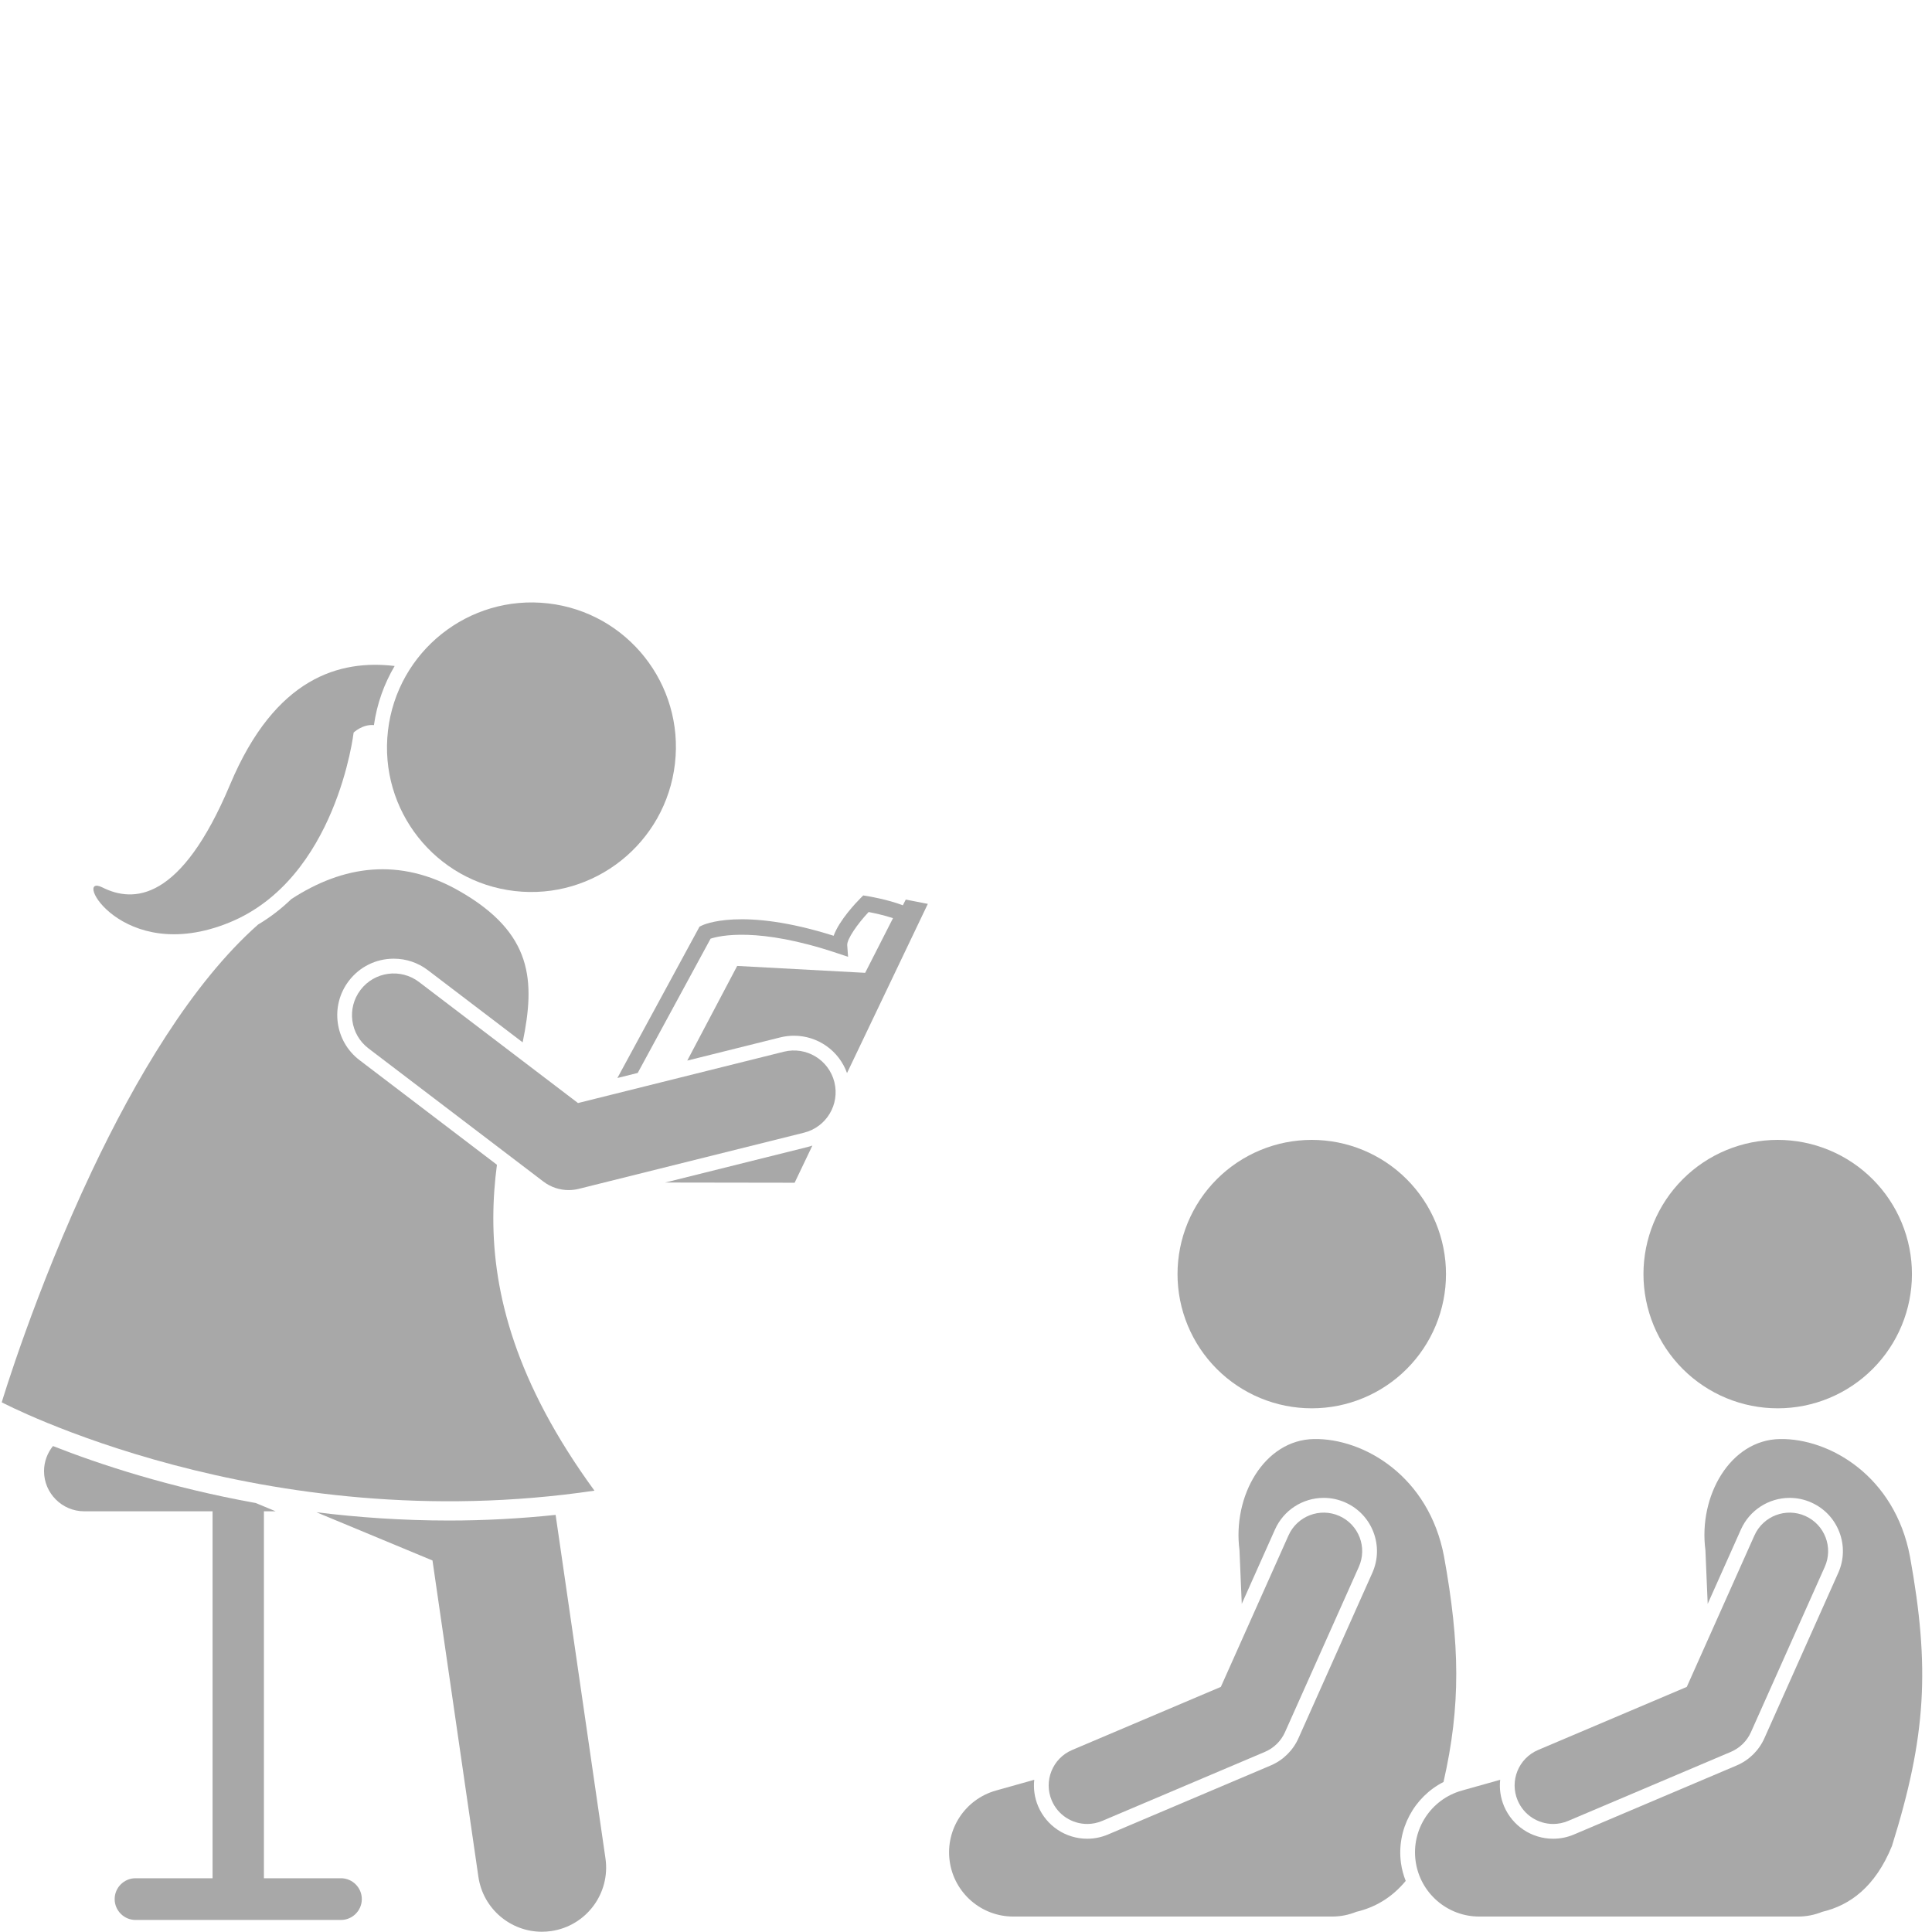 <?xml version="1.0" encoding="UTF-8"?><svg xmlns="http://www.w3.org/2000/svg" xmlns:xlink="http://www.w3.org/1999/xlink" width="768" zoomAndPan="magnify" viewBox="0 0 768 768" height="768" preserveAspectRatio="xMidYMid meet" version="1.0"><defs><clipPath id="clip-0"><path d="M 125 601 L 241 601 L 241 767.91 L 125 767.91 Z M 125 601 " clip-rule="nonzero"/></clipPath></defs><path fill="rgb(65.88%, 65.88%, 65.88%)" d="M 574.805 506.477 C 574.805 508.223 574.719 509.965 574.551 511.703 C 574.379 513.441 574.121 515.168 573.781 516.883 C 573.441 518.598 573.016 520.289 572.508 521.961 C 572 523.633 571.414 525.277 570.746 526.891 C 570.074 528.508 569.328 530.086 568.504 531.625 C 567.68 533.168 566.785 534.664 565.812 536.117 C 564.844 537.57 563.801 538.973 562.695 540.32 C 561.586 541.672 560.414 542.965 559.176 544.203 C 557.941 545.438 556.648 546.609 555.297 547.719 C 553.945 548.828 552.543 549.867 551.09 550.836 C 549.637 551.809 548.141 552.703 546.598 553.527 C 545.059 554.352 543.48 555.098 541.863 555.766 C 540.25 556.438 538.605 557.023 536.934 557.531 C 535.262 558.039 533.57 558.461 531.855 558.805 C 530.141 559.145 528.414 559.398 526.676 559.57 C 524.934 559.742 523.191 559.828 521.445 559.828 C 519.695 559.828 517.953 559.742 516.215 559.57 C 514.477 559.398 512.75 559.145 511.035 558.805 C 509.32 558.461 507.625 558.039 505.953 557.531 C 504.281 557.023 502.637 556.438 501.023 555.766 C 499.41 555.098 497.832 554.352 496.289 553.527 C 494.75 552.703 493.25 551.809 491.797 550.836 C 490.344 549.867 488.941 548.828 487.594 547.719 C 486.242 546.609 484.949 545.438 483.711 544.203 C 482.477 542.965 481.305 541.672 480.195 540.32 C 479.086 538.973 478.047 537.57 477.074 536.117 C 476.105 534.664 475.207 533.168 474.383 531.625 C 473.559 530.086 472.812 528.508 472.145 526.891 C 471.477 525.277 470.887 523.633 470.379 521.961 C 469.871 520.289 469.449 518.598 469.109 516.883 C 468.766 515.168 468.512 513.441 468.34 511.703 C 468.168 509.965 468.082 508.223 468.082 506.477 C 468.082 504.727 468.168 502.984 468.34 501.246 C 468.512 499.508 468.766 497.781 469.109 496.066 C 469.449 494.352 469.871 492.66 470.379 490.988 C 470.887 489.316 471.477 487.672 472.145 486.059 C 472.812 484.441 473.559 482.863 474.383 481.324 C 475.207 479.781 476.105 478.285 477.074 476.832 C 478.047 475.379 479.086 473.977 480.195 472.629 C 481.305 471.277 482.477 469.984 483.711 468.75 C 484.949 467.512 486.242 466.34 487.594 465.23 C 488.941 464.125 490.344 463.082 491.797 462.113 C 493.25 461.141 494.75 460.246 496.289 459.422 C 497.832 458.598 499.41 457.852 501.023 457.184 C 502.637 456.516 504.281 455.926 505.953 455.418 C 507.625 454.91 509.32 454.488 511.035 454.145 C 512.75 453.805 514.477 453.551 516.215 453.379 C 517.953 453.207 519.695 453.121 521.445 453.121 C 523.191 453.121 524.934 453.207 526.676 453.379 C 528.414 453.551 530.141 453.805 531.855 454.145 C 533.57 454.488 535.262 454.91 536.934 455.418 C 538.605 455.926 540.25 456.516 541.863 457.184 C 543.48 457.852 545.059 458.598 546.598 459.422 C 548.141 460.246 549.637 461.141 551.09 462.113 C 552.543 463.082 553.945 464.125 555.297 465.23 C 556.648 466.34 557.941 467.512 559.176 468.75 C 560.414 469.984 561.586 471.277 562.695 472.629 C 563.801 473.977 564.844 475.379 565.812 476.832 C 566.785 478.285 567.68 479.781 568.504 481.324 C 569.328 482.863 570.074 484.441 570.746 486.059 C 571.414 487.672 572 489.316 572.508 490.988 C 573.016 492.66 573.441 494.352 573.781 496.066 C 574.121 497.781 574.379 499.508 574.551 501.246 C 574.719 502.984 574.805 504.727 574.805 506.477 Z M 574.805 506.477 " fill-opacity="1" fill-rule="nonzero"/><path fill="rgb(65.88%, 65.88%, 65.88%)" d="M 526.188 595.426 C 529.176 595.426 532.078 596.047 534.816 597.273 C 539.98 599.578 543.941 603.758 545.961 609.039 C 547.984 614.324 547.824 620.078 545.516 625.246 L 516.168 690.945 C 513.984 695.852 510.055 699.707 505.105 701.809 L 440.453 729.238 C 437.812 730.355 435.031 730.926 432.188 730.926 C 423.668 730.926 416.012 725.859 412.684 718.016 C 411.223 714.578 410.754 710.965 411.133 707.492 L 395.891 711.773 C 383.613 715.227 375.77 727.195 377.512 739.824 C 379.25 752.449 390.043 761.859 402.789 761.859 L 529.582 761.859 C 532.961 761.859 536.184 761.184 539.137 759.988 C 546.32 758.289 553.09 754.578 558.789 747.695 C 557.91 745.449 557.254 743.094 556.914 740.625 C 555.07 727.234 562.133 714.32 573.82 708.367 C 580.727 678.012 580.344 653.645 574.039 618.805 C 568.051 586.832 542.109 571.699 522.309 572.039 C 502.512 572.379 489.879 594.75 492.719 616.23 C 492.961 622.762 493.32 629.973 493.621 637.559 L 506.84 607.973 C 510.242 600.352 517.836 595.426 526.188 595.426 Z M 526.188 595.426 " fill-opacity="1" fill-rule="nonzero"/><path fill="rgb(65.88%, 65.88%, 65.88%)" d="M 418.086 715.719 C 420.562 721.551 426.227 725.055 432.188 725.055 C 434.184 725.055 436.211 724.66 438.164 723.832 L 502.812 696.402 C 506.375 694.891 509.234 692.086 510.812 688.551 L 540.16 622.848 C 543.609 615.129 540.145 606.074 532.422 602.625 C 524.715 599.18 515.648 602.641 512.199 610.363 L 485.305 670.566 L 426.203 695.645 C 418.414 698.949 414.785 707.938 418.086 715.719 Z M 418.086 715.719 " fill-opacity="1" fill-rule="nonzero"/><g clip-path="url(#clip-0)"><path fill="rgb(65.88%, 65.88%, 65.88%)" d="M 171.922 620.32 L 190.168 746.047 C 192.016 758.754 202.922 767.902 215.395 767.898 C 216.613 767.898 217.848 767.812 219.09 767.633 C 233.039 765.609 242.703 752.664 240.68 738.719 L 220.867 602.191 C 206.871 603.66 192.684 604.434 178.488 604.434 C 159.887 604.434 142.254 603.184 125.789 601.145 Z M 171.922 620.32 " fill-opacity="1" fill-rule="nonzero"/></g><path fill="rgb(65.88%, 65.88%, 65.88%)" d="M 236.305 592.562 C 204.84 549.457 196.086 514.027 196.102 484.305 C 196.102 476.855 196.652 469.766 197.539 463.008 L 142.906 421.414 C 133.055 413.91 131.141 399.793 138.645 389.945 C 142.93 384.32 149.445 381.094 156.527 381.094 C 161.477 381.094 166.172 382.684 170.117 385.684 L 207.762 414.348 C 212.781 389.961 211.941 370.961 182.586 354.191 C 158.781 340.594 136.305 344.059 115.793 357.406 C 111.895 361.18 107.484 364.609 102.559 367.543 C 76.195 390.879 53.664 429.289 36.539 465.484 C 13.879 513.406 0.691 557.438 0.691 557.438 C 0.691 557.438 104.273 612.094 236.305 592.562 Z M 236.305 592.562 " fill-opacity="1" fill-rule="nonzero"/><path fill="rgb(65.88%, 65.88%, 65.88%)" d="M 143.828 754.918 C 143.828 750.359 140.094 746.629 135.535 746.629 L 104.91 746.629 L 104.91 600.762 L 109.574 600.762 L 101.676 597.48 C 67.09 591.242 39.289 582 21.055 574.824 C 18.84 577.566 17.504 581.039 17.504 584.812 C 17.504 593.586 24.684 600.762 33.457 600.762 L 84.496 600.762 L 84.496 746.629 L 53.871 746.629 C 49.309 746.629 45.578 750.359 45.578 754.918 C 45.578 759.48 49.309 763.211 53.871 763.211 L 135.535 763.211 C 140.098 763.211 143.828 759.48 143.828 754.918 Z M 143.828 754.918 " fill-opacity="1" fill-rule="nonzero"/><path fill="rgb(65.88%, 65.88%, 65.88%)" d="M 140.57 291.215 C 140.57 291.215 144.086 287.809 148.648 288.238 C 149.855 279.707 152.715 271.781 156.883 264.742 C 135.258 262.18 109.457 269.016 91.48 311.836 C 71.859 358.562 52.969 358.926 40.703 352.766 C 28.438 346.609 48.324 384.117 91.07 366.758 C 133.809 349.395 140.57 291.215 140.57 291.215 Z M 140.57 291.215 " fill-opacity="1" fill-rule="nonzero"/><path fill="rgb(65.88%, 65.88%, 65.88%)" d="M 154.219 290.5 C 150.566 322.078 173.152 350.605 204.648 354.207 C 236.148 357.816 264.648 335.141 268.301 303.566 C 271.957 271.98 249.367 243.461 217.871 239.855 C 186.371 236.246 157.871 258.918 154.219 290.5 Z M 154.219 290.5 " fill-opacity="1" fill-rule="nonzero"/><path fill="rgb(65.88%, 65.88%, 65.88%)" d="M 253.504 426.512 L 282.465 373.137 C 286.008 371.965 301.281 368.332 332.742 378.887 L 337.121 380.352 L 336.785 375.75 C 336.609 373.348 340.863 367.262 345.293 362.543 C 347.414 362.949 351.367 363.781 354.984 364.984 L 343.914 386.715 L 293.043 383.973 L 273.199 421.602 L 310.152 412.387 C 311.941 411.941 313.773 411.715 315.598 411.715 C 325.152 411.715 333.527 417.719 336.703 426.562 L 368.824 359.309 L 362.438 358.059 L 360.059 357.59 L 358.895 359.867 C 352.723 357.504 345.055 356.258 344.703 356.199 L 343.148 355.953 L 342.039 357.066 C 340.43 358.684 333.656 365.742 331.387 371.984 C 294.734 360.398 279.578 367.613 278.93 367.934 L 278.066 368.367 L 245.422 428.523 Z M 253.504 426.512 " fill-opacity="1" fill-rule="nonzero"/><path fill="rgb(65.88%, 65.88%, 65.88%)" d="M 321.02 455.957 L 264.391 470.078 L 315.879 470.156 L 322.938 455.375 C 322.309 455.594 321.672 455.793 321.02 455.957 Z M 321.02 455.957 " fill-opacity="1" fill-rule="nonzero"/><path fill="rgb(65.88%, 65.88%, 65.88%)" d="M 143.316 393.504 C 137.766 400.789 139.176 411.195 146.465 416.746 L 216.008 469.691 C 218.922 471.91 222.461 473.078 226.055 473.078 C 227.395 473.078 228.746 472.918 230.07 472.586 L 319.602 450.262 C 328.488 448.047 333.898 439.043 331.68 430.156 C 329.461 421.27 320.473 415.863 311.57 418.078 L 229.766 438.477 L 166.559 390.355 C 159.277 384.809 148.867 386.215 143.316 393.504 Z M 143.316 393.504 " fill-opacity="1" fill-rule="nonzero"/><path fill="rgb(65.88%, 65.88%, 65.88%)" d="M 760.027 506.477 C 760.027 508.223 759.941 509.965 759.77 511.703 C 759.598 513.441 759.34 515.168 759 516.883 C 758.66 518.598 758.234 520.289 757.727 521.961 C 757.223 523.633 756.633 525.277 755.965 526.891 C 755.297 528.508 754.551 530.086 753.727 531.625 C 752.902 533.168 752.004 534.664 751.031 536.117 C 750.062 537.57 749.023 538.973 747.914 540.32 C 746.805 541.672 745.633 542.965 744.398 544.203 C 743.16 545.438 741.867 546.609 740.516 547.719 C 739.164 548.828 737.762 549.867 736.309 550.836 C 734.855 551.809 733.359 552.703 731.82 553.527 C 730.277 554.352 728.699 555.098 727.086 555.766 C 725.469 556.438 723.828 557.023 722.156 557.531 C 720.48 558.039 718.789 558.461 717.074 558.805 C 715.359 559.145 713.633 559.398 711.895 559.57 C 710.156 559.742 708.41 559.828 706.664 559.828 C 704.918 559.828 703.172 559.742 701.434 559.57 C 699.695 559.398 697.969 559.145 696.254 558.805 C 694.539 558.461 692.848 558.039 691.176 557.531 C 689.5 557.023 687.859 556.438 686.242 555.766 C 684.629 555.098 683.051 554.352 681.508 553.527 C 679.969 552.703 678.473 551.809 677.02 550.836 C 675.566 549.867 674.164 548.828 672.812 547.719 C 671.461 546.609 670.168 545.438 668.934 544.203 C 667.695 542.965 666.523 541.672 665.414 540.32 C 664.305 538.973 663.266 537.57 662.297 536.117 C 661.324 534.664 660.426 533.168 659.602 531.625 C 658.781 530.086 658.031 528.508 657.363 526.891 C 656.695 525.277 656.109 523.633 655.602 521.961 C 655.094 520.289 654.668 518.598 654.328 516.883 C 653.988 515.168 653.73 513.441 653.559 511.703 C 653.387 509.965 653.301 508.223 653.301 506.477 C 653.301 504.727 653.387 502.984 653.559 501.246 C 653.73 499.508 653.988 497.781 654.328 496.066 C 654.668 494.352 655.094 492.66 655.602 490.988 C 656.109 489.316 656.695 487.672 657.363 486.059 C 658.031 484.441 658.781 482.863 659.602 481.324 C 660.426 479.781 661.324 478.285 662.297 476.832 C 663.266 475.379 664.305 473.977 665.414 472.629 C 666.523 471.277 667.695 469.984 668.934 468.75 C 670.168 467.512 671.461 466.34 672.812 465.23 C 674.164 464.125 675.566 463.082 677.02 462.113 C 678.473 461.141 679.969 460.246 681.508 459.422 C 683.051 458.598 684.629 457.852 686.242 457.184 C 687.859 456.516 689.5 455.926 691.176 455.418 C 692.848 454.91 694.539 454.488 696.254 454.145 C 697.969 453.805 699.695 453.551 701.434 453.379 C 703.172 453.207 704.918 453.121 706.664 453.121 C 708.41 453.121 710.156 453.207 711.895 453.379 C 713.633 453.551 715.359 453.805 717.074 454.145 C 718.789 454.488 720.48 454.91 722.156 455.418 C 723.828 455.926 725.469 456.516 727.086 457.184 C 728.699 457.852 730.277 458.598 731.82 459.422 C 733.359 460.246 734.855 461.141 736.309 462.113 C 737.762 463.082 739.164 464.125 740.516 465.23 C 741.867 466.34 743.16 467.512 744.398 468.75 C 745.633 469.984 746.805 471.277 747.914 472.629 C 749.023 473.977 750.062 475.379 751.031 476.832 C 752.004 478.285 752.902 479.781 753.727 481.324 C 754.551 482.863 755.297 484.441 755.965 486.059 C 756.633 487.672 757.223 489.316 757.727 490.988 C 758.234 492.66 758.66 494.352 759 496.066 C 759.34 497.781 759.598 499.508 759.77 501.246 C 759.941 502.984 760.027 504.727 760.027 506.477 Z M 760.027 506.477 " fill-opacity="1" fill-rule="nonzero"/><path fill="rgb(65.88%, 65.88%, 65.88%)" d="M 562.727 739.824 C 564.469 752.449 575.262 761.859 588.008 761.859 L 714.797 761.859 C 718.18 761.859 721.398 761.184 724.355 759.988 C 735.355 757.387 745.418 750.113 752.07 733.844 C 765.785 690.074 767.219 662.809 759.254 618.809 C 753.266 586.836 727.324 571.699 707.523 572.039 C 687.727 572.379 675.094 594.754 677.93 616.23 C 678.176 622.762 678.535 629.973 678.836 637.559 L 692.055 607.977 C 695.457 600.355 703.055 595.43 711.402 595.43 C 714.391 595.43 717.293 596.047 720.031 597.277 C 725.195 599.578 729.156 603.762 731.176 609.043 C 733.199 614.324 733.039 620.082 730.73 625.25 L 701.383 690.949 C 699.199 695.852 695.27 699.711 690.32 701.812 L 625.668 729.242 C 623.027 730.359 620.246 730.926 617.402 730.926 C 608.883 730.926 601.227 725.859 597.898 718.016 C 596.438 714.578 595.969 710.969 596.348 707.496 L 581.105 711.777 C 568.836 715.223 560.988 727.195 562.727 739.824 Z M 562.727 739.824 " fill-opacity="1" fill-rule="nonzero"/><path fill="rgb(65.88%, 65.88%, 65.88%)" d="M 603.305 715.719 C 605.781 721.551 611.445 725.055 617.406 725.055 C 619.398 725.055 621.43 724.66 623.379 723.832 L 688.031 696.402 C 691.594 694.891 694.453 692.086 696.031 688.551 L 725.379 622.848 C 728.828 615.129 725.363 606.074 717.641 602.625 C 709.93 599.18 700.867 602.641 697.414 610.363 L 670.523 670.566 L 611.418 695.645 C 603.633 698.949 600 707.938 603.305 715.719 Z M 603.305 715.719 " fill-opacity="1" fill-rule="nonzero"/></svg>